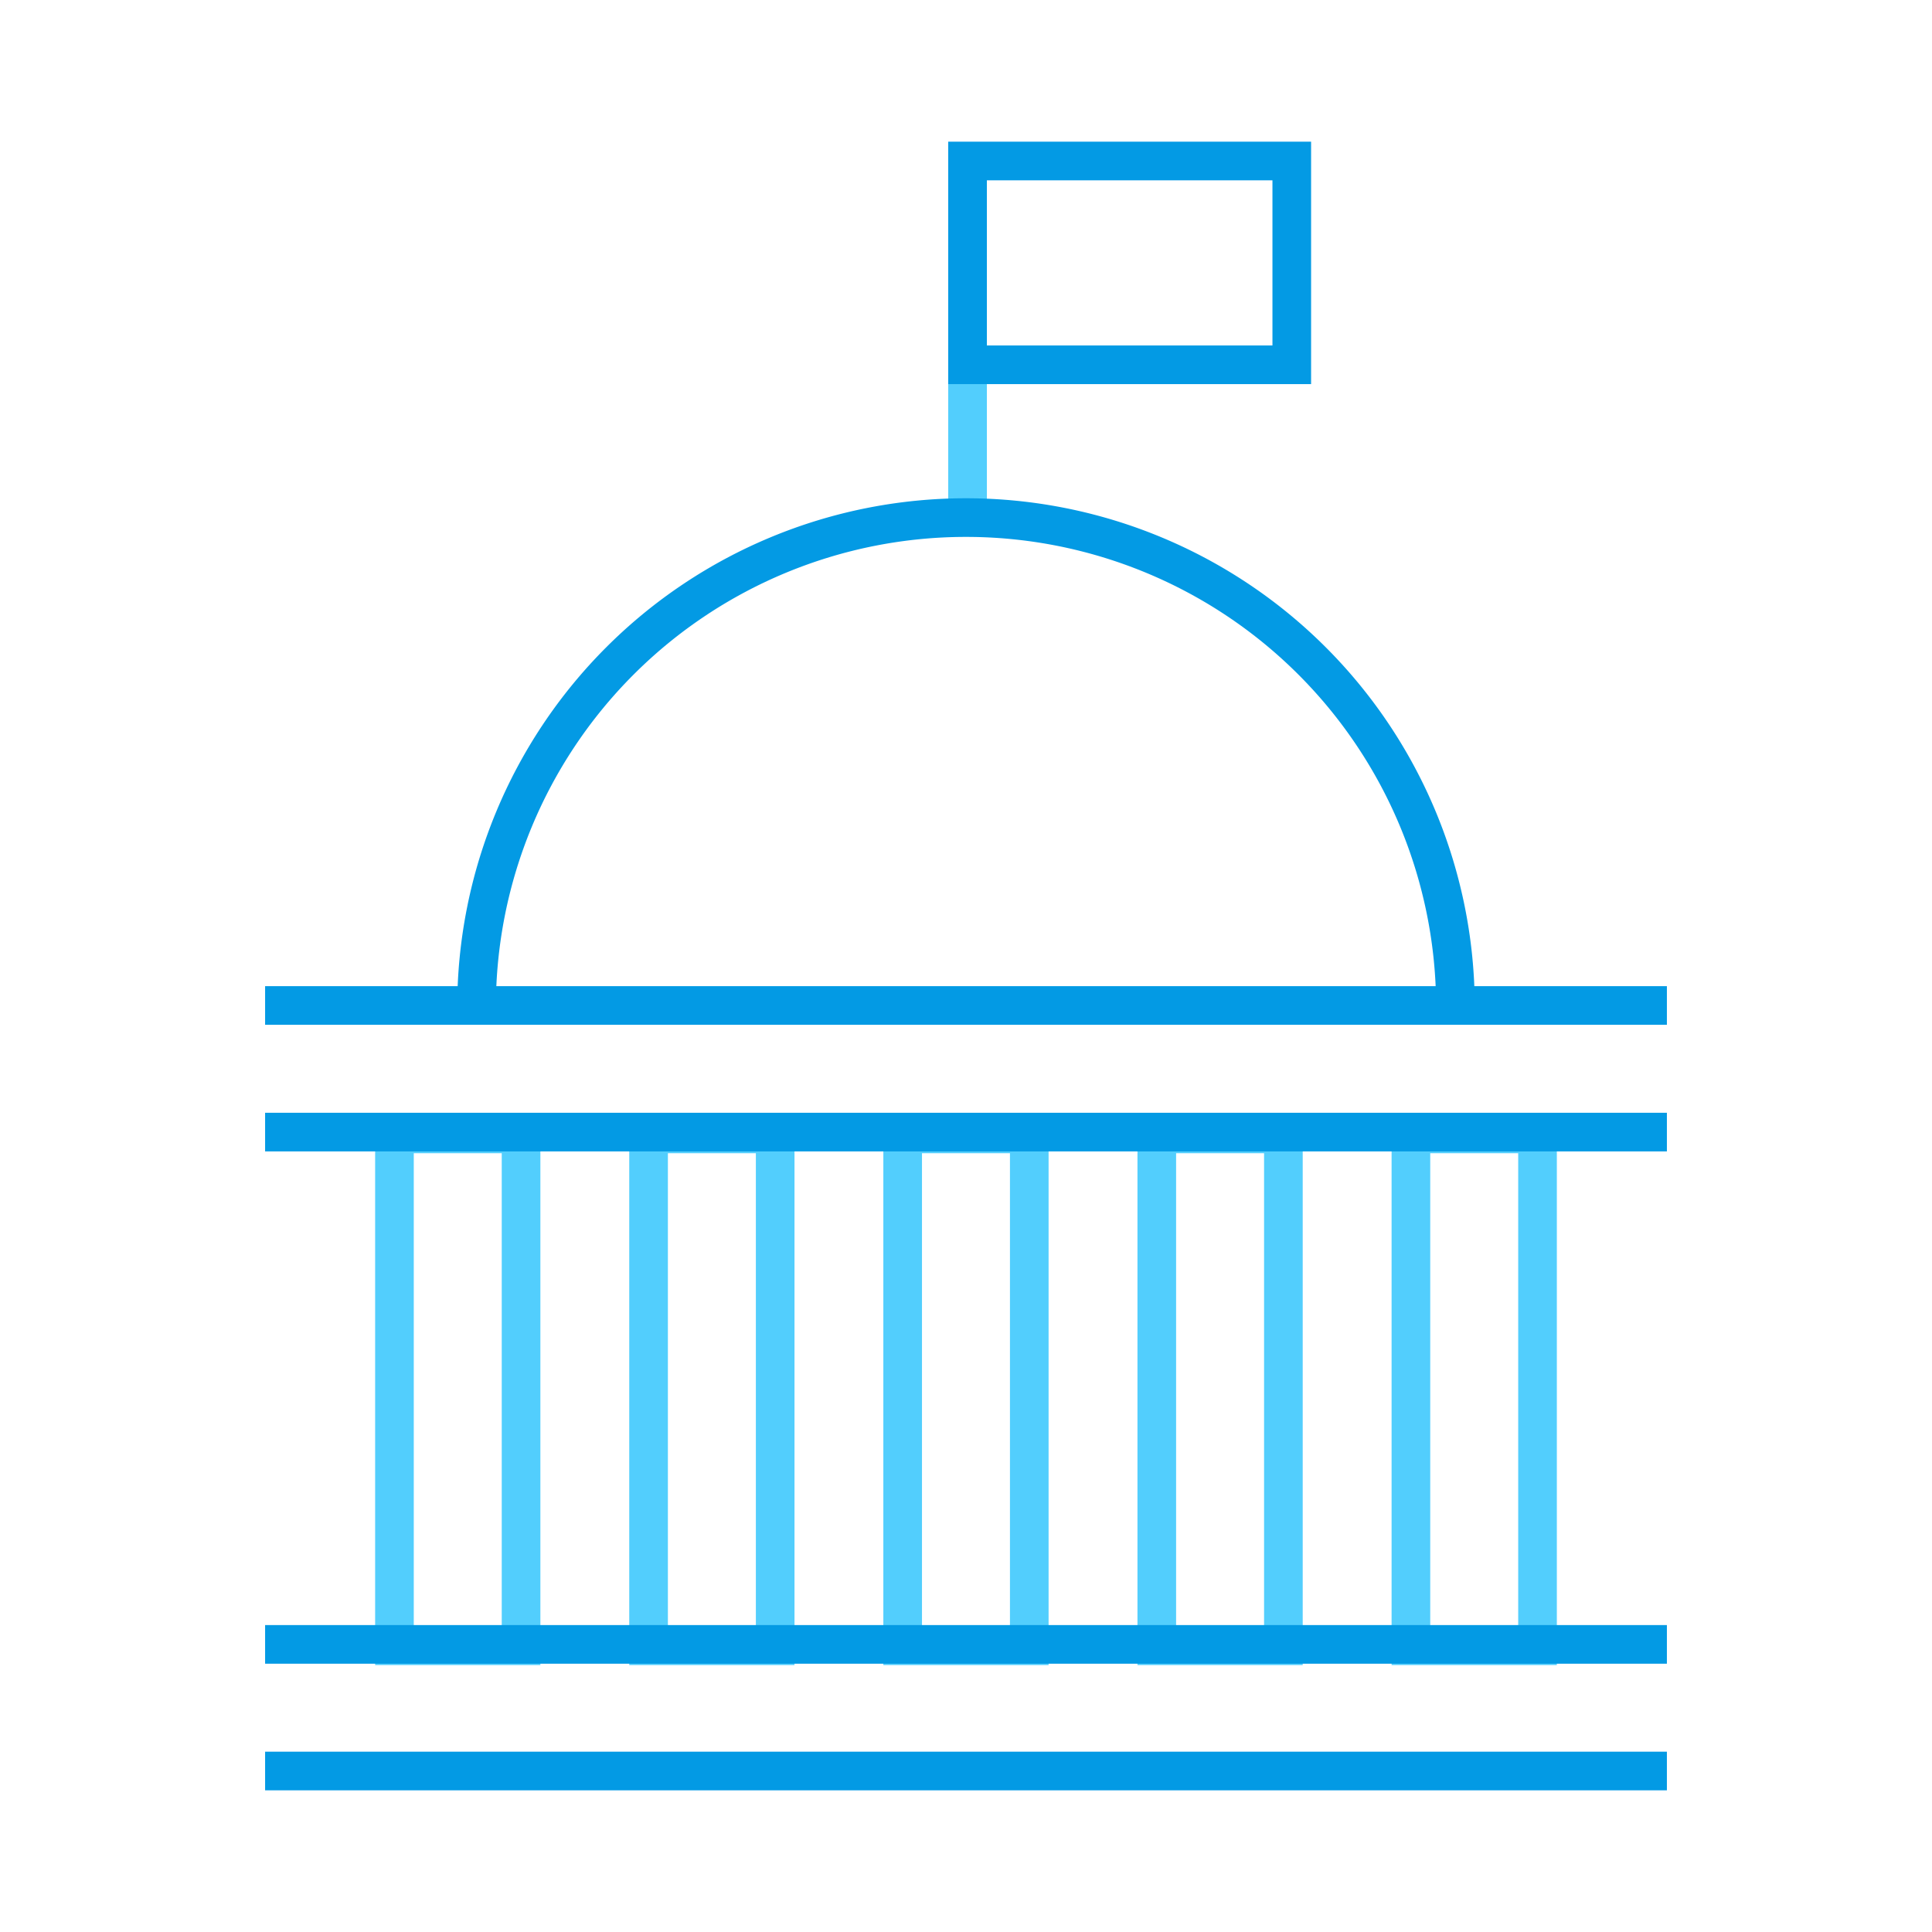 <svg xmlns="http://www.w3.org/2000/svg" viewBox="0 0 600 600"><defs><style>.a,.b{fill:none;stroke-miterlimit:10;stroke-width:12px;}.a{stroke:#52cefd;}.b{stroke:#039ae4;}</style></defs><title>govMeetings</title><line class="a" x1="300.48" y1="50" x2="300.48" y2="160.75"/><rect class="a" x="62.68" y="411.97" width="158.96" height="39.32" transform="translate(573.79 289.46) rotate(90)"/><rect class="a" x="141.6" y="411.97" width="158.96" height="39.32" transform="translate(652.71 210.54) rotate(90)"/><rect class="a" x="220.52" y="411.97" width="158.96" height="39.32" transform="translate(731.62 131.62) rotate(90)"/><rect class="a" x="299.44" y="411.97" width="158.96" height="39.32" transform="translate(810.54 52.71) rotate(90)"/><rect class="a" x="378.35" y="411.97" width="158.96" height="39.32" transform="translate(889.46 -26.21) rotate(90)"/><path class="b" d="M148,312.74a152,152,0,0,1,304,0"/><rect class="b" x="300.48" y="50" width="100.69" height="63.29"/><line class="b" x1="82.33" y1="312.26" x2="517.67" y2="312.26"/><line class="b" x1="517.67" y1="351.58" x2="82.33" y2="351.58"/><line class="b" x1="517.67" y1="550" x2="82.33" y2="550"/><line class="b" x1="82.33" y1="510.68" x2="517.67" y2="510.68"/></svg>